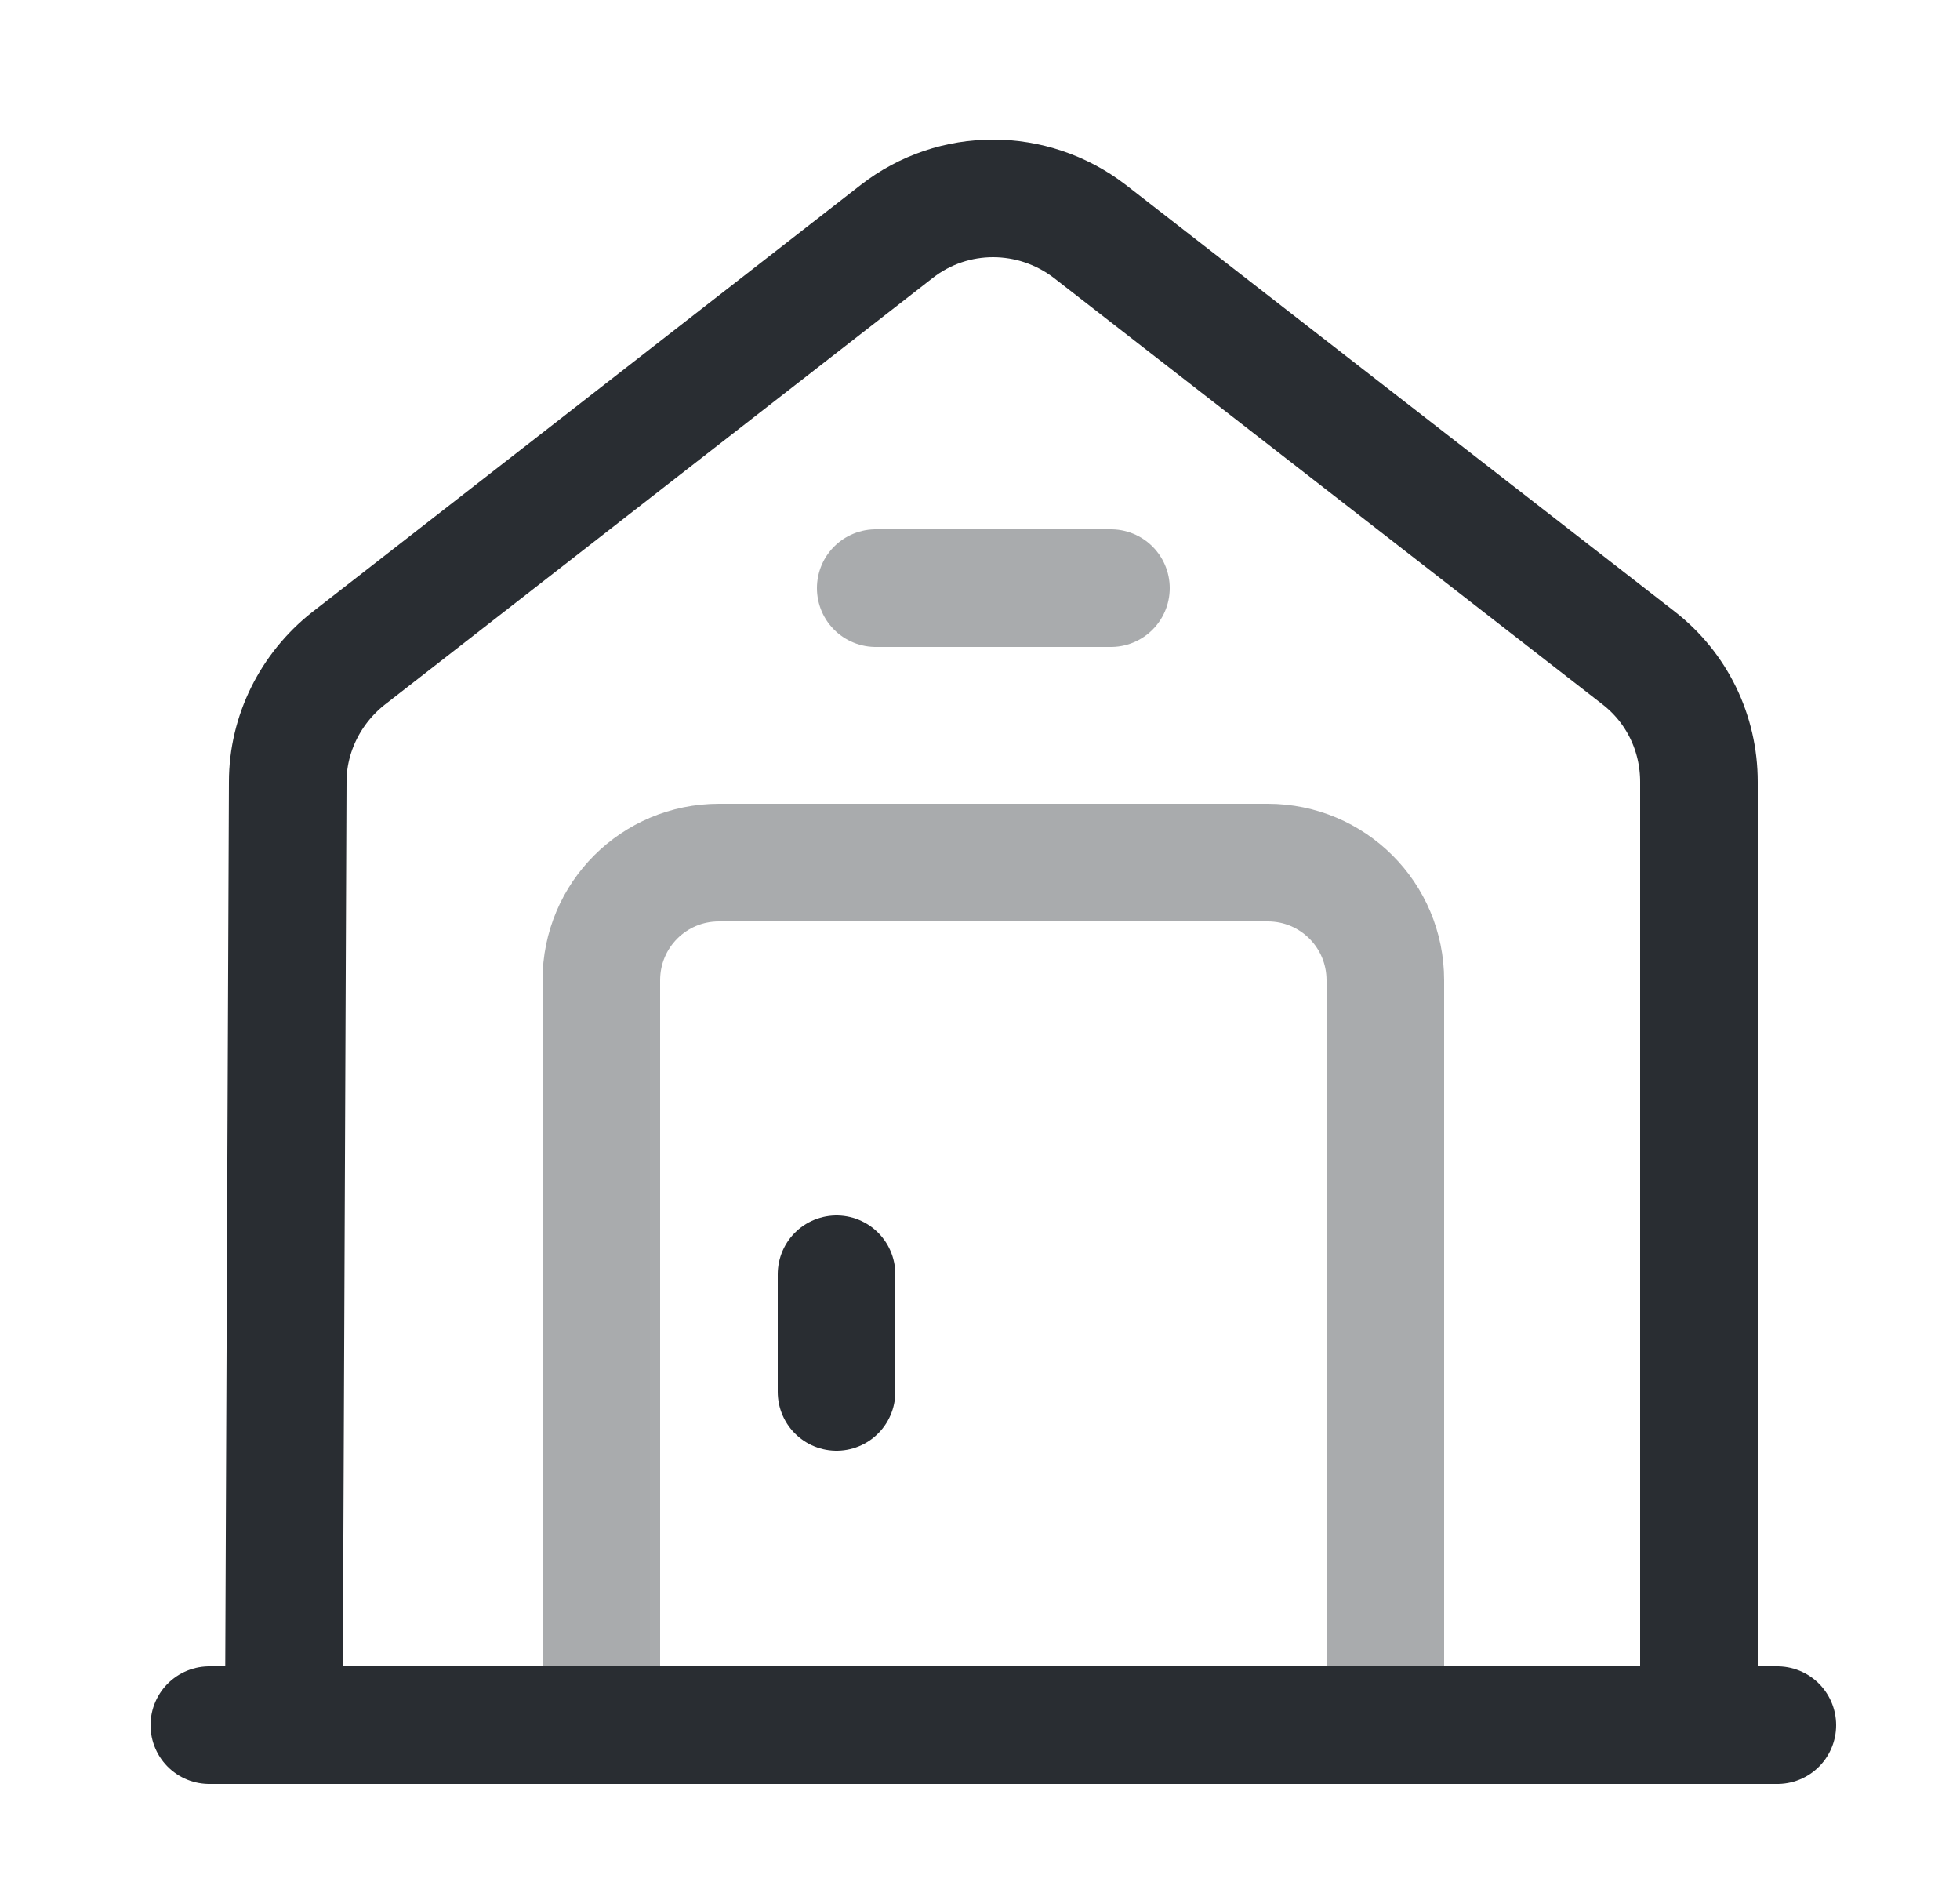 <svg width="25" height="24" viewBox="0 0 25 24" fill="none" xmlns="http://www.w3.org/2000/svg">
<path d="M2.67 22H22.67" stroke="#292D32" stroke-width="1.5" stroke-miterlimit="10" stroke-linecap="round" stroke-linejoin="round"/>
<path d="M3.62 22L3.67 9.97C3.67 9.36 3.96 8.78 4.44 8.4L11.44 2.95C12.16 2.39 13.17 2.39 13.9 2.95L20.9 8.39C21.39 8.77 21.67 9.35 21.67 9.97V22" stroke="#292D32" stroke-width="1.5" stroke-miterlimit="10" stroke-linejoin="round"/>
<path opacity="0.4" d="M16.17 11H9.17C8.34 11 7.67 11.67 7.67 12.5V22H17.67V12.5C17.67 11.67 17 11 16.17 11Z" stroke="#292D32" stroke-width="1.5" stroke-miterlimit="10" stroke-linecap="round" stroke-linejoin="round"/>
<path d="M10.67 16.25V17.75" stroke="#292D32" stroke-width="1.5" stroke-miterlimit="10" stroke-linecap="round" stroke-linejoin="round"/>
<path opacity="0.4" d="M11.17 7.5H14.17" stroke="#292D32" stroke-width="1.5" stroke-miterlimit="10" stroke-linecap="round" stroke-linejoin="round"/>
</svg>
